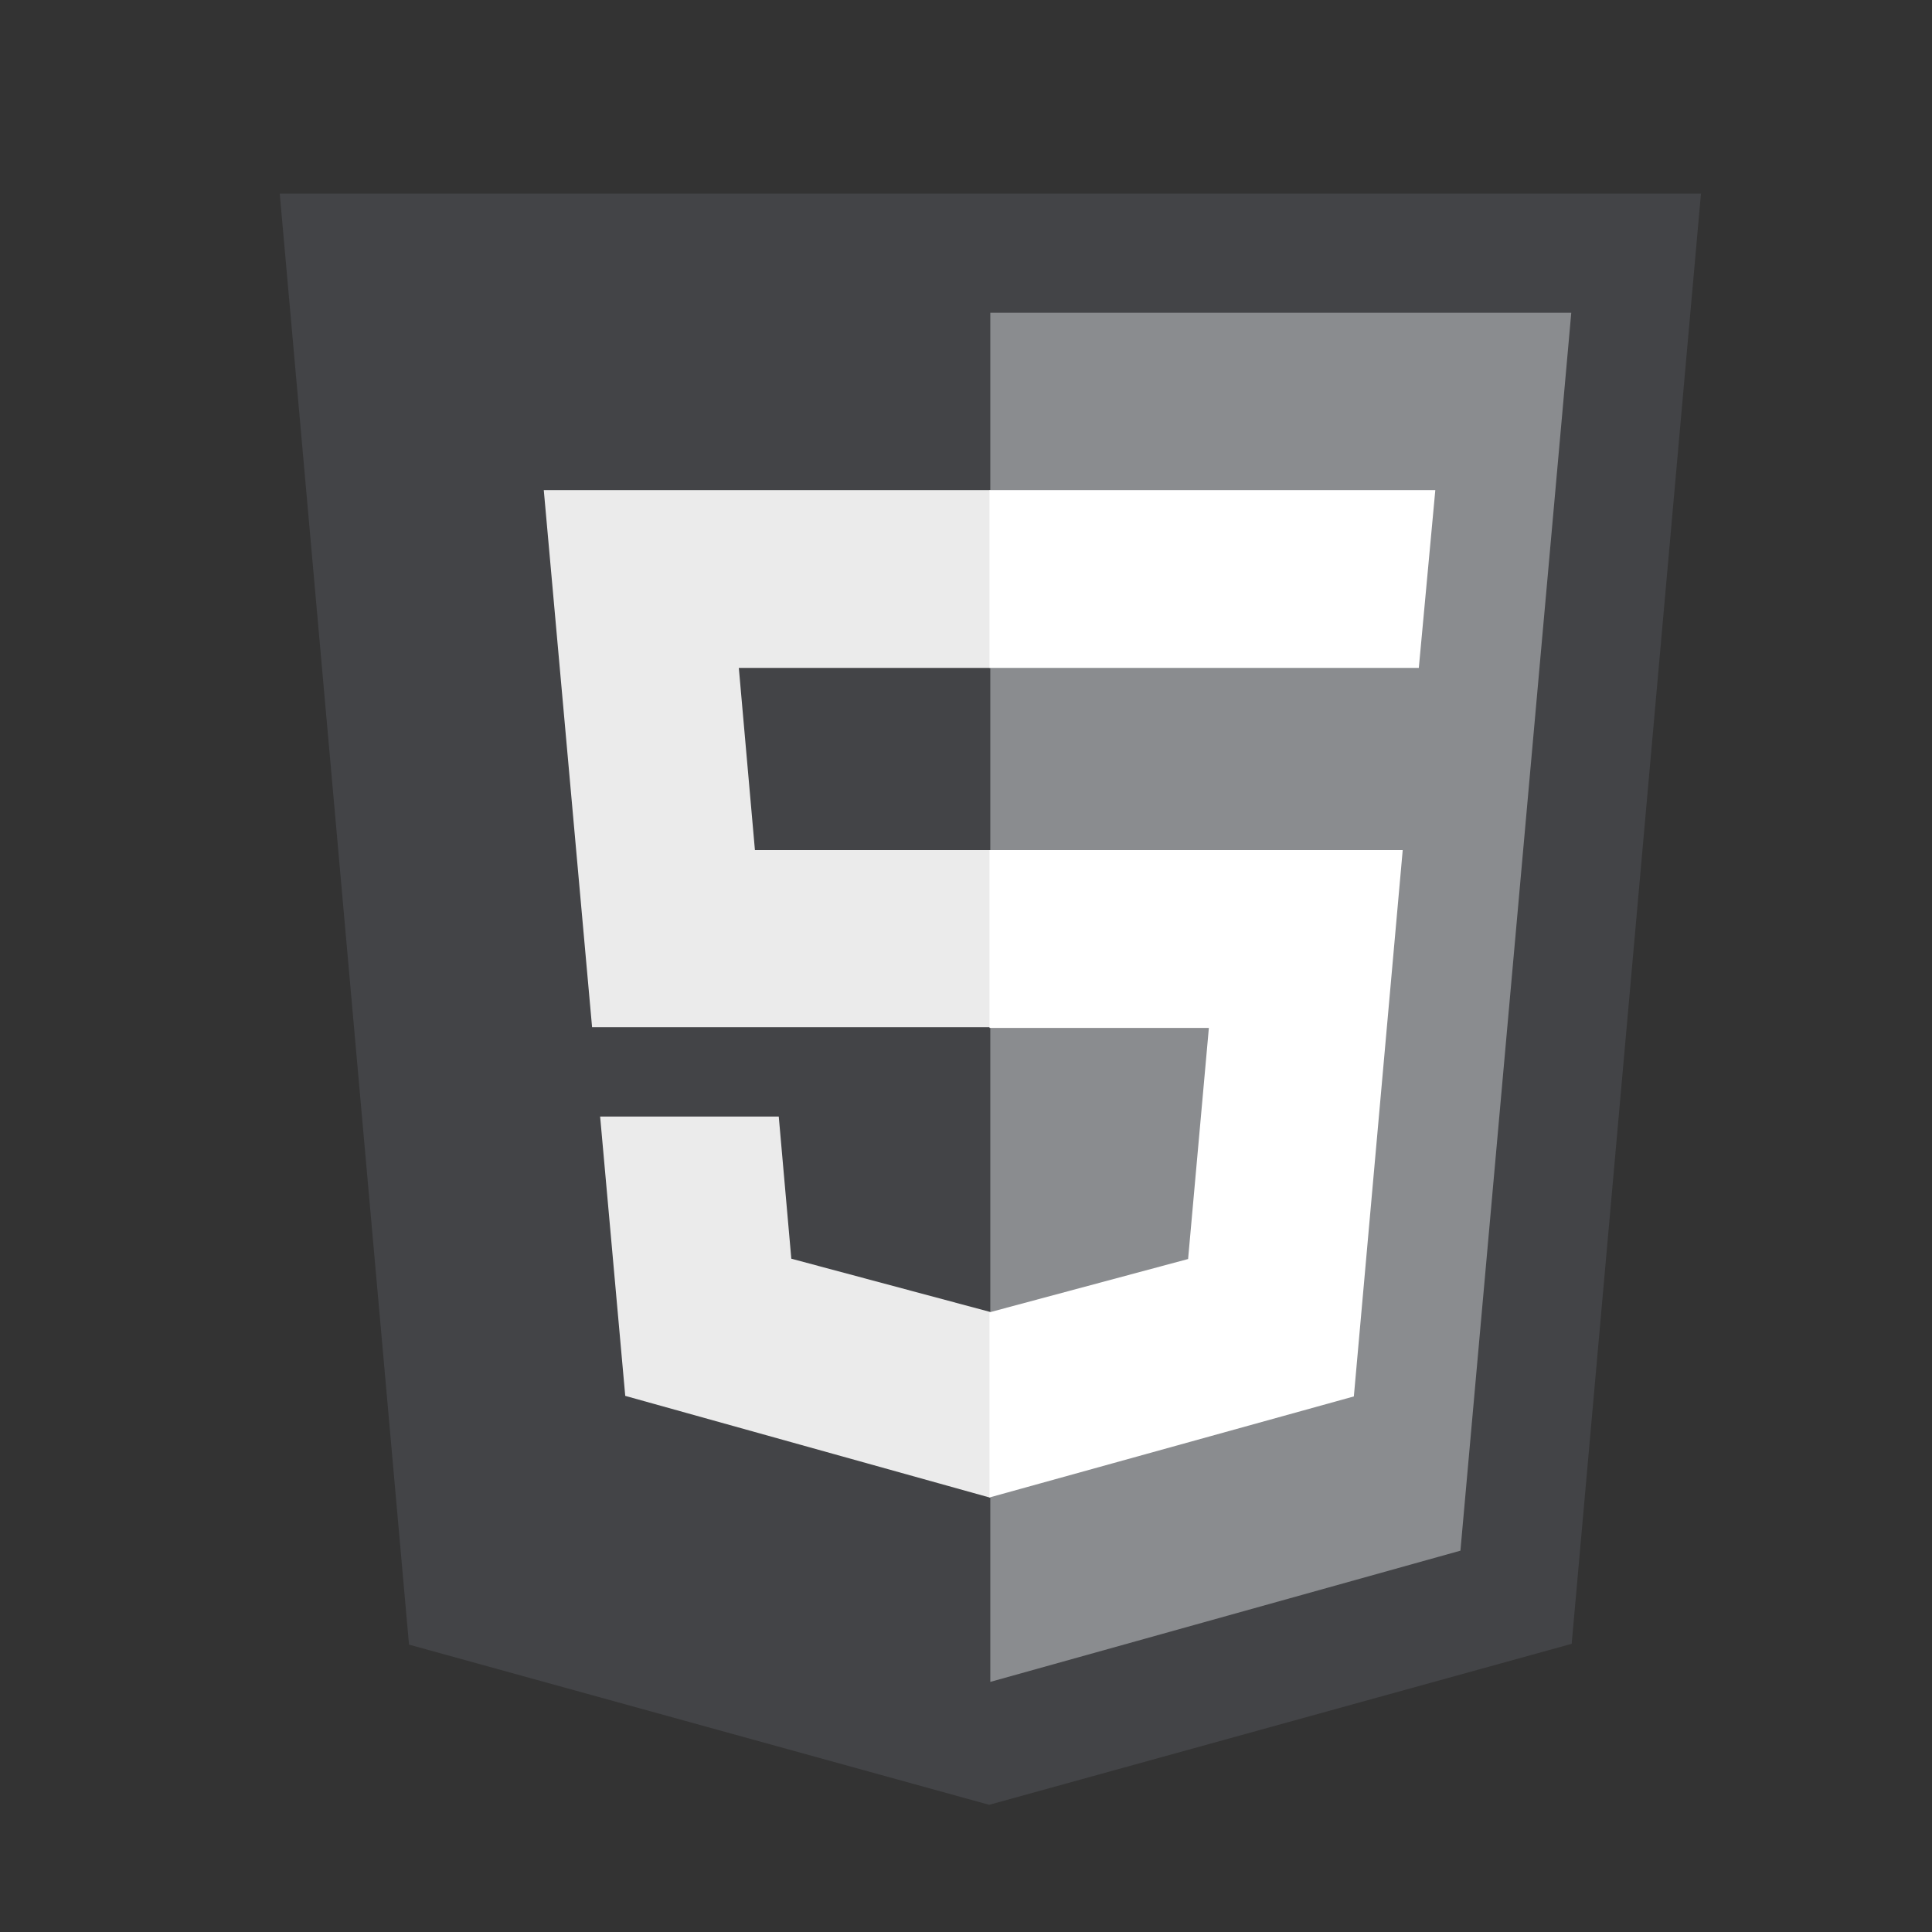 <svg xmlns="http://www.w3.org/2000/svg" viewBox="0 0 24 24">
  <rect x="0" y="0" width="24" height="24" fill="#333333" stroke="none"/>
  <defs>
    <style>
      .cls-1 {
        fill: none;
      }

      .cls-2 {
        fill: #434447;
      }

      .cls-3 {
        fill: #8a8c8f;
      }

      .cls-4 {
        fill: #ebebeb;
      }

      .cls-5 {
        fill: #fff;
      }
    </style>
  </defs>
  <g id="Groupe_7717" data-name="Groupe 7717" transform="translate(-281 -370)">
    <rect id="Rectangle_11540" data-name="Rectangle 11540" class="cls-1" width="24" height="24" transform="translate(281 370)"/>
    <g id="Groupe_7702" data-name="Groupe 7702" transform="translate(284.475 372.405)">
      <path id="Tracé_12012" data-name="Tracé 12012" class="cls-2" d="M76.206,118.625,74.6,100.6H92.255l-1.606,18.015-7.236,2" transform="translate(-74.6 -100.6)"/>
      <path id="Tracé_12013" data-name="Tracé 12013" class="cls-3" d="M256,148.008V131h7.217l-1.377,15.378" transform="translate(-247.173 -129.52)"/>
      <path id="Tracé_12014" data-name="Tracé 12014" class="cls-4" d="M142,176.3h5.547v2.209h-3.124l.2,2.263h2.92v2.2H142.6m.1,1.11h2.219l.156,1.766,2.472.662v2.307l-4.535-1.265" transform="translate(-138.72 -172.617)"/>
      <path id="Tracé_12015" data-name="Tracé 12015" class="cls-5" d="M261.338,176.3H255.8v2.209h5.333m-.2,2.263H255.8v2.209h2.725l-.258,2.871-2.467.662v2.3l4.526-1.255" transform="translate(-246.983 -172.617)"/>
    </g>
  </g>
</svg>
